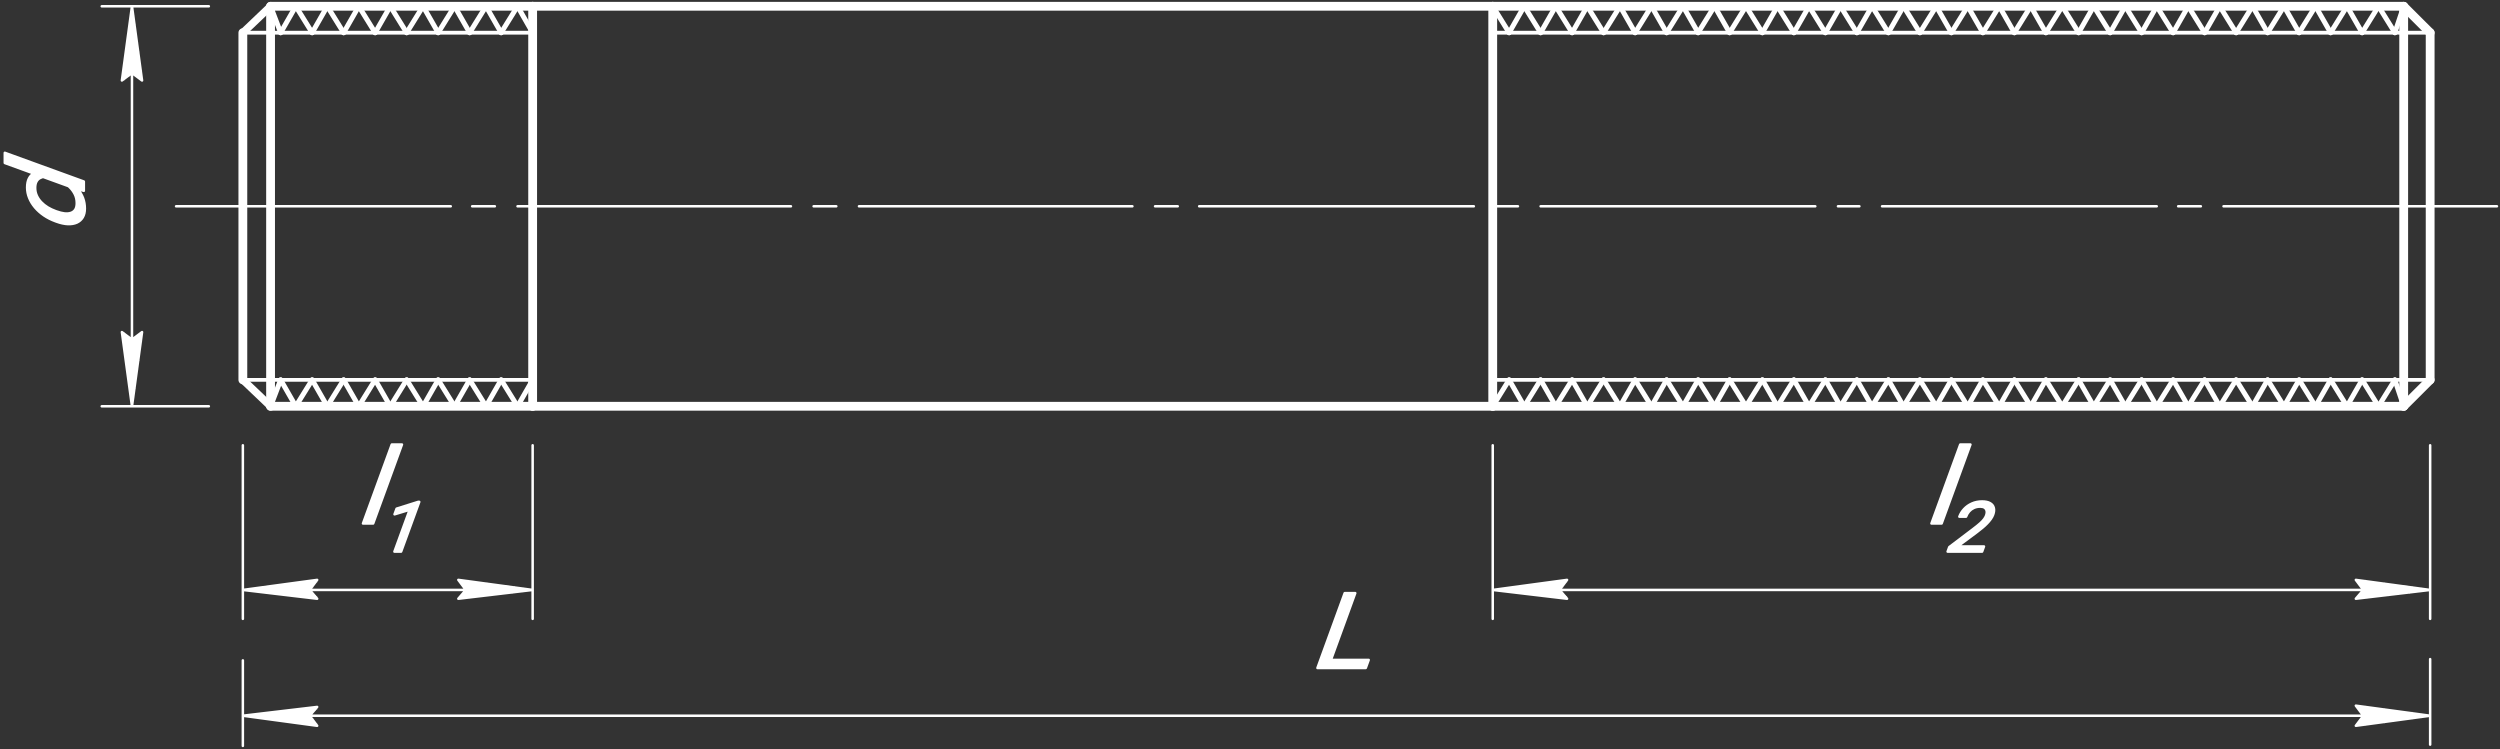 <svg width="477" height="143" viewBox="0 0 477 143" fill="none" xmlns="http://www.w3.org/2000/svg">
<rect x="0" y="0" width="477" height="143" fill="#333333" stroke="none"/>
<rect width="477" height="143" fill="none"/>
<path d="M33.596 39.36H86.003H33.596Z" stroke="white" stroke-width="0.48" stroke-linecap="round" stroke-linejoin="round"/>
<path d="M90.09 39.36H94.417H90.09Z" stroke="white" stroke-width="0.48" stroke-linecap="round" stroke-linejoin="round"/>
<path d="M98.744 39.36H150.911H98.744Z" stroke="white" stroke-width="0.48" stroke-linecap="round" stroke-linejoin="round"/>
<path d="M155.238 39.36H159.565H155.238Z" stroke="white" stroke-width="0.48" stroke-linecap="round" stroke-linejoin="round"/>
<path d="M163.893 39.36H216.06H163.893Z" stroke="white" stroke-width="0.48" stroke-linecap="round" stroke-linejoin="round"/>
<path d="M220.387 39.36H224.714H220.387Z" stroke="white" stroke-width="0.48" stroke-linecap="round" stroke-linejoin="round"/>
<path d="M228.801 39.36H281.208H228.801Z" stroke="white" stroke-width="0.48" stroke-linecap="round" stroke-linejoin="round"/>
<path d="M285.535 39.36H289.622H285.535Z" stroke="white" stroke-width="0.48" stroke-linecap="round" stroke-linejoin="round"/>
<path d="M293.949 39.36H346.357H293.949Z" stroke="white" stroke-width="0.48" stroke-linecap="round" stroke-linejoin="round"/>
<path d="M350.684 39.36H354.77H350.684Z" stroke="white" stroke-width="0.48" stroke-linecap="round" stroke-linejoin="round"/>
<path d="M359.098 39.36H411.505H359.098Z" stroke="white" stroke-width="0.48" stroke-linecap="round" stroke-linejoin="round"/>
<path d="M415.594 39.36H419.921H415.594Z" stroke="white" stroke-width="0.48" stroke-linecap="round" stroke-linejoin="round"/>
<path d="M424.248 39.36H476.415H424.248Z" stroke="white" stroke-width="0.48" stroke-linecap="round" stroke-linejoin="round"/>
<path d="M46.336 72.48L51.625 77.52L46.336 72.48Z" stroke="white" stroke-width="1.44" stroke-linecap="round" stroke-linejoin="round"/>
<path d="M101.629 1.2V77.52V1.2Z" stroke="white" stroke-width="1.68" stroke-linecap="round" stroke-linejoin="round"/>
<path d="M46.336 72.48V6.24V72.48Z" stroke="white" stroke-width="1.68" stroke-linecap="round" stroke-linejoin="round"/>
<path d="M46.336 6.24L51.625 1.2L46.336 6.24Z" stroke="white" stroke-width="1.44" stroke-linecap="round" stroke-linejoin="round"/>
<path d="M51.625 1.2V77.52V1.2Z" stroke="white" stroke-width="1.68" stroke-linecap="round" stroke-linejoin="round"/>
<path d="M51.625 1.2H101.628H51.625Z" stroke="white" stroke-width="1.68" stroke-linecap="round" stroke-linejoin="round"/>
<path d="M46.336 6.24H101.628H46.336Z" stroke="white" stroke-width="0.72" stroke-linecap="round" stroke-linejoin="round"/>
<path d="M46.336 72.48H101.628H46.336Z" stroke="white" stroke-width="0.72" stroke-linecap="round" stroke-linejoin="round"/>
<path d="M51.625 77.52H101.628H51.625Z" stroke="white" stroke-width="1.68" stroke-linecap="round" stroke-linejoin="round"/>
<path d="M458.625 77.52L463.673 72.48L458.625 77.52Z" stroke="white" stroke-width="1.68" stroke-linecap="round" stroke-linejoin="round"/>
<path d="M284.814 1.2H458.624H284.814Z" stroke="white" stroke-width="1.68" stroke-linecap="round" stroke-linejoin="round"/>
<path d="M463.674 6.24V72.48V6.24Z" stroke="white" stroke-width="1.68" stroke-linecap="round" stroke-linejoin="round"/>
<path d="M101.629 1.2H284.815H101.629Z" stroke="white" stroke-width="1.68" stroke-linecap="round" stroke-linejoin="round"/>
<path d="M101.629 77.52H284.815H101.629Z" stroke="white" stroke-width="1.68" stroke-linecap="round" stroke-linejoin="round"/>
<path d="M284.814 6.24H463.673H284.814Z" stroke="white" stroke-width="0.72" stroke-linecap="round" stroke-linejoin="round"/>
<path d="M284.814 72.48H463.673H284.814Z" stroke="white" stroke-width="0.72" stroke-linecap="round" stroke-linejoin="round"/>
<path d="M284.814 77.52H458.624H284.814Z" stroke="white" stroke-width="1.68" stroke-linecap="round" stroke-linejoin="round"/>
<path d="M458.625 1.2L463.673 6.24L458.625 1.2Z" stroke="white" stroke-width="1.68" stroke-linecap="round" stroke-linejoin="round"/>
<path d="M458.625 1.2V77.52V1.2Z" stroke="white" stroke-width="1.68" stroke-linecap="round" stroke-linejoin="round"/>
<path d="M284.814 1.2V77.52V1.2Z" stroke="white" stroke-width="1.68" stroke-linecap="round" stroke-linejoin="round"/>
<path d="M284.814 1.2L287.94 6.24L284.814 1.2Z" stroke="white" stroke-width="0.96" stroke-linecap="round" stroke-linejoin="round"/>
<path d="M287.939 6.24L290.824 1.2L287.939 6.24Z" stroke="white" stroke-width="0.96" stroke-linecap="round" stroke-linejoin="round"/>
<path d="M290.824 1.2L293.949 6.24L290.824 1.2Z" stroke="white" stroke-width="0.96" stroke-linecap="round" stroke-linejoin="round"/>
<path d="M293.949 6.24L296.834 1.2L293.949 6.24Z" stroke="white" stroke-width="0.96" stroke-linecap="round" stroke-linejoin="round"/>
<path d="M296.834 1.2L299.959 6.24L296.834 1.2Z" stroke="white" stroke-width="0.96" stroke-linecap="round" stroke-linejoin="round"/>
<path d="M299.959 6.24L302.844 1.2L299.959 6.24Z" stroke="white" stroke-width="0.96" stroke-linecap="round" stroke-linejoin="round"/>
<path d="M302.846 1.2L305.971 6.24L302.846 1.2Z" stroke="white" stroke-width="0.96" stroke-linecap="round" stroke-linejoin="round"/>
<path d="M305.971 6.24L309.096 1.2L305.971 6.24Z" stroke="white" stroke-width="0.96" stroke-linecap="round" stroke-linejoin="round"/>
<path d="M309.096 1.2L311.981 6.24L309.096 1.2Z" stroke="white" stroke-width="0.96" stroke-linecap="round" stroke-linejoin="round"/>
<path d="M311.98 6.24L315.106 1.2L311.98 6.24Z" stroke="white" stroke-width="0.96" stroke-linecap="round" stroke-linejoin="round"/>
<path d="M315.105 1.2L317.99 6.24L315.105 1.2Z" stroke="white" stroke-width="0.96" stroke-linecap="round" stroke-linejoin="round"/>
<path d="M317.99 6.24L321.115 1.2L317.99 6.24Z" stroke="white" stroke-width="0.96" stroke-linecap="round" stroke-linejoin="round"/>
<path d="M321.115 1.2L324 6.24L321.115 1.2Z" stroke="white" stroke-width="0.96" stroke-linecap="round" stroke-linejoin="round"/>
<path d="M324 6.24L327.125 1.2L324 6.24Z" stroke="white" stroke-width="0.96" stroke-linecap="round" stroke-linejoin="round"/>
<path d="M327.125 1.2L330.01 6.24L327.125 1.2Z" stroke="white" stroke-width="0.96" stroke-linecap="round" stroke-linejoin="round"/>
<path d="M330.01 6.24L333.135 1.2L330.01 6.24Z" stroke="white" stroke-width="0.96" stroke-linecap="round" stroke-linejoin="round"/>
<path d="M333.135 1.2L336.26 6.24L333.135 1.2Z" stroke="white" stroke-width="0.96" stroke-linecap="round" stroke-linejoin="round"/>
<path d="M336.26 6.24L339.145 1.2L336.26 6.24Z" stroke="white" stroke-width="0.96" stroke-linecap="round" stroke-linejoin="round"/>
<path d="M339.145 1.2L342.27 6.24L339.145 1.2Z" stroke="white" stroke-width="0.96" stroke-linecap="round" stroke-linejoin="round"/>
<path d="M342.271 6.24L345.156 1.2L342.271 6.24Z" stroke="white" stroke-width="0.96" stroke-linecap="round" stroke-linejoin="round"/>
<path d="M345.156 1.2L348.281 6.24L345.156 1.2Z" stroke="white" stroke-width="0.96" stroke-linecap="round" stroke-linejoin="round"/>
<path d="M348.281 6.24L351.166 1.2L348.281 6.24Z" stroke="white" stroke-width="0.96" stroke-linecap="round" stroke-linejoin="round"/>
<path d="M351.166 1.2L354.291 6.24L351.166 1.2Z" stroke="white" stroke-width="0.96" stroke-linecap="round" stroke-linejoin="round"/>
<path d="M354.291 6.24L357.176 1.2L354.291 6.24Z" stroke="white" stroke-width="0.96" stroke-linecap="round" stroke-linejoin="round"/>
<path d="M357.176 1.2L360.301 6.24L357.176 1.2Z" stroke="white" stroke-width="0.96" stroke-linecap="round" stroke-linejoin="round"/>
<path d="M360.301 6.24L363.186 1.2L360.301 6.24Z" stroke="white" stroke-width="0.96" stroke-linecap="round" stroke-linejoin="round"/>
<path d="M363.186 1.2L366.311 6.24L363.186 1.2Z" stroke="white" stroke-width="0.96" stroke-linecap="round" stroke-linejoin="round"/>
<path d="M366.311 6.24L369.436 1.2L366.311 6.24Z" stroke="white" stroke-width="0.96" stroke-linecap="round" stroke-linejoin="round"/>
<path d="M369.436 1.2L372.32 6.24L369.436 1.2Z" stroke="white" stroke-width="0.96" stroke-linecap="round" stroke-linejoin="round"/>
<path d="M372.32 6.24L375.446 1.2L372.32 6.24Z" stroke="white" stroke-width="0.96" stroke-linecap="round" stroke-linejoin="round"/>
<path d="M375.445 1.2L378.33 6.24L375.445 1.2Z" stroke="white" stroke-width="0.96" stroke-linecap="round" stroke-linejoin="round"/>
<path d="M378.33 6.24L381.455 1.2L378.33 6.24Z" stroke="white" stroke-width="0.96" stroke-linecap="round" stroke-linejoin="round"/>
<path d="M381.455 1.2L384.34 6.24L381.455 1.2Z" stroke="white" stroke-width="0.96" stroke-linecap="round" stroke-linejoin="round"/>
<path d="M384.34 6.24L387.465 1.2L384.34 6.24Z" stroke="white" stroke-width="0.96" stroke-linecap="round" stroke-linejoin="round"/>
<path d="M387.467 1.2L390.352 6.24L387.467 1.2Z" stroke="white" stroke-width="0.96" stroke-linecap="round" stroke-linejoin="round"/>
<path d="M390.352 6.24L393.477 1.2L390.352 6.24Z" stroke="white" stroke-width="0.96" stroke-linecap="round" stroke-linejoin="round"/>
<path d="M393.477 1.2L396.602 6.24L393.477 1.2Z" stroke="white" stroke-width="0.96" stroke-linecap="round" stroke-linejoin="round"/>
<path d="M396.602 6.24L399.486 1.2L396.602 6.24Z" stroke="white" stroke-width="0.96" stroke-linecap="round" stroke-linejoin="round"/>
<path d="M399.486 1.2L402.612 6.24L399.486 1.2Z" stroke="white" stroke-width="0.96" stroke-linecap="round" stroke-linejoin="round"/>
<path d="M402.611 6.24L405.496 1.2L402.611 6.24Z" stroke="white" stroke-width="0.96" stroke-linecap="round" stroke-linejoin="round"/>
<path d="M405.496 1.2L408.621 6.24L405.496 1.2Z" stroke="white" stroke-width="0.96" stroke-linecap="round" stroke-linejoin="round"/>
<path d="M408.621 6.24L411.506 1.2L408.621 6.24Z" stroke="white" stroke-width="0.96" stroke-linecap="round" stroke-linejoin="round"/>
<path d="M411.506 1.2L414.631 6.24L411.506 1.2Z" stroke="white" stroke-width="0.96" stroke-linecap="round" stroke-linejoin="round"/>
<path d="M414.631 6.24L417.516 1.2L414.631 6.24Z" stroke="white" stroke-width="0.96" stroke-linecap="round" stroke-linejoin="round"/>
<path d="M417.516 1.2L420.641 6.24L417.516 1.2Z" stroke="white" stroke-width="0.96" stroke-linecap="round" stroke-linejoin="round"/>
<path d="M420.641 6.24L423.525 1.2L420.641 6.24Z" stroke="white" stroke-width="0.96" stroke-linecap="round" stroke-linejoin="round"/>
<path d="M423.525 1.2L426.651 6.24L423.525 1.2Z" stroke="white" stroke-width="0.96" stroke-linecap="round" stroke-linejoin="round"/>
<path d="M426.65 6.24L429.776 1.2L426.65 6.24Z" stroke="white" stroke-width="0.96" stroke-linecap="round" stroke-linejoin="round"/>
<path d="M429.777 1.2L432.662 6.24L429.777 1.2Z" stroke="white" stroke-width="0.96" stroke-linecap="round" stroke-linejoin="round"/>
<path d="M432.662 6.24L435.787 1.2L432.662 6.24Z" stroke="white" stroke-width="0.96" stroke-linecap="round" stroke-linejoin="round"/>
<path d="M435.787 1.2L438.672 6.24L435.787 1.2Z" stroke="white" stroke-width="0.96" stroke-linecap="round" stroke-linejoin="round"/>
<path d="M438.672 6.24L441.797 1.2L438.672 6.24Z" stroke="white" stroke-width="0.96" stroke-linecap="round" stroke-linejoin="round"/>
<path d="M441.797 1.2L444.682 6.24L441.797 1.2Z" stroke="white" stroke-width="0.96" stroke-linecap="round" stroke-linejoin="round"/>
<path d="M444.682 6.24L447.807 1.2L444.682 6.24Z" stroke="white" stroke-width="0.96" stroke-linecap="round" stroke-linejoin="round"/>
<path d="M447.807 1.2L450.691 6.24L447.807 1.2Z" stroke="white" stroke-width="0.96" stroke-linecap="round" stroke-linejoin="round"/>
<path d="M450.691 6.24L453.817 1.2L450.691 6.24Z" stroke="white" stroke-width="0.96" stroke-linecap="round" stroke-linejoin="round"/>
<path d="M453.816 1.2L456.942 6.24L453.816 1.2Z" stroke="white" stroke-width="0.96" stroke-linecap="round" stroke-linejoin="round"/>
<path d="M456.941 6.24L458.624 1.2L456.941 6.24Z" stroke="white" stroke-width="0.96" stroke-linecap="round" stroke-linejoin="round"/>
<path d="M284.814 77.52L287.94 72.48L284.814 77.52Z" stroke="white" stroke-width="0.96" stroke-linecap="round" stroke-linejoin="round"/>
<path d="M287.939 72.48L290.824 77.52L287.939 72.48Z" stroke="white" stroke-width="0.96" stroke-linecap="round" stroke-linejoin="round"/>
<path d="M290.824 77.52L293.949 72.48L290.824 77.52Z" stroke="white" stroke-width="0.96" stroke-linecap="round" stroke-linejoin="round"/>
<path d="M293.949 72.48L296.834 77.52L293.949 72.48Z" stroke="white" stroke-width="0.96" stroke-linecap="round" stroke-linejoin="round"/>
<path d="M296.834 77.52L299.959 72.48L296.834 77.52Z" stroke="white" stroke-width="0.96" stroke-linecap="round" stroke-linejoin="round"/>
<path d="M299.959 72.48L302.844 77.52L299.959 72.48Z" stroke="white" stroke-width="0.96" stroke-linecap="round" stroke-linejoin="round"/>
<path d="M302.846 77.52L305.971 72.48L302.846 77.52Z" stroke="white" stroke-width="0.96" stroke-linecap="round" stroke-linejoin="round"/>
<path d="M305.971 72.48L309.096 77.52L305.971 72.48Z" stroke="white" stroke-width="0.96" stroke-linecap="round" stroke-linejoin="round"/>
<path d="M309.096 77.52L311.981 72.48L309.096 77.52Z" stroke="white" stroke-width="0.96" stroke-linecap="round" stroke-linejoin="round"/>
<path d="M311.98 72.48L315.106 77.52L311.98 72.48Z" stroke="white" stroke-width="0.96" stroke-linecap="round" stroke-linejoin="round"/>
<path d="M315.105 77.52L317.99 72.48L315.105 77.52Z" stroke="white" stroke-width="0.96" stroke-linecap="round" stroke-linejoin="round"/>
<path d="M317.99 72.48L321.115 77.52L317.99 72.48Z" stroke="white" stroke-width="0.96" stroke-linecap="round" stroke-linejoin="round"/>
<path d="M321.115 77.52L324 72.48L321.115 77.52Z" stroke="white" stroke-width="0.96" stroke-linecap="round" stroke-linejoin="round"/>
<path d="M324 72.48L327.125 77.52L324 72.48Z" stroke="white" stroke-width="0.96" stroke-linecap="round" stroke-linejoin="round"/>
<path d="M327.125 77.52L330.01 72.48L327.125 77.52Z" stroke="white" stroke-width="0.96" stroke-linecap="round" stroke-linejoin="round"/>
<path d="M330.01 72.48L333.135 77.52L330.01 72.48Z" stroke="white" stroke-width="0.96" stroke-linecap="round" stroke-linejoin="round"/>
<path d="M333.135 77.52L336.26 72.48L333.135 77.52Z" stroke="white" stroke-width="0.96" stroke-linecap="round" stroke-linejoin="round"/>
<path d="M336.26 72.48L339.145 77.52L336.26 72.48Z" stroke="white" stroke-width="0.96" stroke-linecap="round" stroke-linejoin="round"/>
<path d="M339.145 77.52L342.27 72.48L339.145 77.52Z" stroke="white" stroke-width="0.96" stroke-linecap="round" stroke-linejoin="round"/>
<path d="M342.271 72.48L345.156 77.52L342.271 72.48Z" stroke="white" stroke-width="0.96" stroke-linecap="round" stroke-linejoin="round"/>
<path d="M345.156 77.52L348.281 72.48L345.156 77.52Z" stroke="white" stroke-width="0.96" stroke-linecap="round" stroke-linejoin="round"/>
<path d="M348.281 72.48L351.166 77.52L348.281 72.48Z" stroke="white" stroke-width="0.96" stroke-linecap="round" stroke-linejoin="round"/>
<path d="M351.166 77.52L354.291 72.48L351.166 77.52Z" stroke="white" stroke-width="0.96" stroke-linecap="round" stroke-linejoin="round"/>
<path d="M354.291 72.48L357.176 77.52L354.291 72.48Z" stroke="white" stroke-width="0.96" stroke-linecap="round" stroke-linejoin="round"/>
<path d="M357.176 77.52L360.301 72.48L357.176 77.52Z" stroke="white" stroke-width="0.96" stroke-linecap="round" stroke-linejoin="round"/>
<path d="M360.301 72.48L363.186 77.52L360.301 72.48Z" stroke="white" stroke-width="0.96" stroke-linecap="round" stroke-linejoin="round"/>
<path d="M363.186 77.52L366.311 72.48L363.186 77.52Z" stroke="white" stroke-width="0.96" stroke-linecap="round" stroke-linejoin="round"/>
<path d="M366.311 72.48L369.436 77.52L366.311 72.48Z" stroke="white" stroke-width="0.96" stroke-linecap="round" stroke-linejoin="round"/>
<path d="M369.436 77.52L372.32 72.48L369.436 77.52Z" stroke="white" stroke-width="0.96" stroke-linecap="round" stroke-linejoin="round"/>
<path d="M372.32 72.48L375.446 77.52L372.32 72.48Z" stroke="white" stroke-width="0.96" stroke-linecap="round" stroke-linejoin="round"/>
<path d="M375.445 77.52L378.33 72.48L375.445 77.52Z" stroke="white" stroke-width="0.96" stroke-linecap="round" stroke-linejoin="round"/>
<path d="M378.33 72.48L381.455 77.52L378.33 72.48Z" stroke="white" stroke-width="0.96" stroke-linecap="round" stroke-linejoin="round"/>
<path d="M381.455 77.52L384.34 72.48L381.455 77.52Z" stroke="white" stroke-width="0.96" stroke-linecap="round" stroke-linejoin="round"/>
<path d="M384.34 72.48L387.465 77.52L384.34 72.48Z" stroke="white" stroke-width="0.96" stroke-linecap="round" stroke-linejoin="round"/>
<path d="M387.467 77.52L390.352 72.48L387.467 77.52Z" stroke="white" stroke-width="0.96" stroke-linecap="round" stroke-linejoin="round"/>
<path d="M390.352 72.48L393.477 77.52L390.352 72.48Z" stroke="white" stroke-width="0.96" stroke-linecap="round" stroke-linejoin="round"/>
<path d="M393.477 77.52L396.602 72.48L393.477 77.52Z" stroke="white" stroke-width="0.96" stroke-linecap="round" stroke-linejoin="round"/>
<path d="M396.602 72.48L399.486 77.52L396.602 72.48Z" stroke="white" stroke-width="0.96" stroke-linecap="round" stroke-linejoin="round"/>
<path d="M399.486 77.52L402.612 72.48L399.486 77.52Z" stroke="white" stroke-width="0.96" stroke-linecap="round" stroke-linejoin="round"/>
<path d="M402.611 72.48L405.496 77.52L402.611 72.48Z" stroke="white" stroke-width="0.96" stroke-linecap="round" stroke-linejoin="round"/>
<path d="M405.496 77.52L408.621 72.48L405.496 77.52Z" stroke="white" stroke-width="0.96" stroke-linecap="round" stroke-linejoin="round"/>
<path d="M408.621 72.48L411.506 77.52L408.621 72.48Z" stroke="white" stroke-width="0.96" stroke-linecap="round" stroke-linejoin="round"/>
<path d="M411.506 77.52L414.631 72.48L411.506 77.52Z" stroke="white" stroke-width="0.96" stroke-linecap="round" stroke-linejoin="round"/>
<path d="M414.631 72.48L417.516 77.52L414.631 72.48Z" stroke="white" stroke-width="0.96" stroke-linecap="round" stroke-linejoin="round"/>
<path d="M417.516 77.52L420.641 72.48L417.516 77.52Z" stroke="white" stroke-width="0.96" stroke-linecap="round" stroke-linejoin="round"/>
<path d="M420.641 72.48L423.525 77.52L420.641 72.48Z" stroke="white" stroke-width="0.96" stroke-linecap="round" stroke-linejoin="round"/>
<path d="M423.525 77.52L426.651 72.48L423.525 77.52Z" stroke="white" stroke-width="0.96" stroke-linecap="round" stroke-linejoin="round"/>
<path d="M426.65 72.48L429.776 77.52L426.65 72.48Z" stroke="white" stroke-width="0.96" stroke-linecap="round" stroke-linejoin="round"/>
<path d="M429.777 77.52L432.662 72.48L429.777 77.52Z" stroke="white" stroke-width="0.96" stroke-linecap="round" stroke-linejoin="round"/>
<path d="M432.662 72.48L435.787 77.52L432.662 72.48Z" stroke="white" stroke-width="0.96" stroke-linecap="round" stroke-linejoin="round"/>
<path d="M435.787 77.52L438.672 72.48L435.787 77.52Z" stroke="white" stroke-width="0.96" stroke-linecap="round" stroke-linejoin="round"/>
<path d="M438.672 72.48L441.797 77.52L438.672 72.48Z" stroke="white" stroke-width="0.96" stroke-linecap="round" stroke-linejoin="round"/>
<path d="M441.797 77.52L444.682 72.48L441.797 77.52Z" stroke="white" stroke-width="0.96" stroke-linecap="round" stroke-linejoin="round"/>
<path d="M444.682 72.48L447.807 77.52L444.682 72.48Z" stroke="white" stroke-width="0.96" stroke-linecap="round" stroke-linejoin="round"/>
<path d="M447.807 77.52L450.691 72.48L447.807 77.52Z" stroke="white" stroke-width="0.96" stroke-linecap="round" stroke-linejoin="round"/>
<path d="M450.691 72.48L453.817 77.52L450.691 72.48Z" stroke="white" stroke-width="0.96" stroke-linecap="round" stroke-linejoin="round"/>
<path d="M453.816 77.52L456.942 72.48L453.816 77.52Z" stroke="white" stroke-width="0.96" stroke-linecap="round" stroke-linejoin="round"/>
<path d="M456.941 72.48L458.624 77.52L456.941 72.48Z" stroke="white" stroke-width="0.96" stroke-linecap="round" stroke-linejoin="round"/>
<path d="M62.443 1.2L65.569 6.24L62.443 1.2Z" stroke="white" stroke-width="0.96" stroke-linecap="round" stroke-linejoin="round"/>
<path d="M65.568 6.24L68.453 1.2L65.568 6.24Z" stroke="white" stroke-width="0.96" stroke-linecap="round" stroke-linejoin="round"/>
<path d="M68.453 1.2L71.578 6.24L68.453 1.2Z" stroke="white" stroke-width="0.96" stroke-linecap="round" stroke-linejoin="round"/>
<path d="M71.578 6.24L74.463 1.2L71.578 6.24Z" stroke="white" stroke-width="0.96" stroke-linecap="round" stroke-linejoin="round"/>
<path d="M74.463 1.2L77.588 6.24L74.463 1.2Z" stroke="white" stroke-width="0.96" stroke-linecap="round" stroke-linejoin="round"/>
<path d="M77.59 6.24L80.715 1.2L77.59 6.24Z" stroke="white" stroke-width="0.96" stroke-linecap="round" stroke-linejoin="round"/>
<path d="M80.715 1.2L83.6 6.24L80.715 1.2Z" stroke="white" stroke-width="0.96" stroke-linecap="round" stroke-linejoin="round"/>
<path d="M83.6 6.24L86.725 1.2L83.6 6.24Z" stroke="white" stroke-width="0.96" stroke-linecap="round" stroke-linejoin="round"/>
<path d="M86.725 1.2L89.609 6.24L86.725 1.2Z" stroke="white" stroke-width="0.96" stroke-linecap="round" stroke-linejoin="round"/>
<path d="M89.609 6.24L92.735 1.2L89.609 6.24Z" stroke="white" stroke-width="0.96" stroke-linecap="round" stroke-linejoin="round"/>
<path d="M92.734 1.2L95.619 6.24L92.734 1.2Z" stroke="white" stroke-width="0.96" stroke-linecap="round" stroke-linejoin="round"/>
<path d="M95.619 6.24L98.744 1.2L95.619 6.24Z" stroke="white" stroke-width="0.96" stroke-linecap="round" stroke-linejoin="round"/>
<path d="M98.744 1.2L101.629 6.24L98.744 1.2Z" stroke="white" stroke-width="0.96" stroke-linecap="round" stroke-linejoin="round"/>
<path d="M51.625 1.2L53.548 6.24L51.625 1.2Z" stroke="white" stroke-width="0.96" stroke-linecap="round" stroke-linejoin="round"/>
<path d="M53.549 6.24L56.434 1.2L53.549 6.24Z" stroke="white" stroke-width="0.96" stroke-linecap="round" stroke-linejoin="round"/>
<path d="M56.434 1.2L59.559 6.24L56.434 1.2Z" stroke="white" stroke-width="0.96" stroke-linecap="round" stroke-linejoin="round"/>
<path d="M59.559 6.24L62.443 1.2L59.559 6.24Z" stroke="white" stroke-width="0.96" stroke-linecap="round" stroke-linejoin="round"/>
<path d="M62.443 77.52L65.569 72.48L62.443 77.52Z" stroke="white" stroke-width="0.96" stroke-linecap="round" stroke-linejoin="round"/>
<path d="M65.568 72.48L68.453 77.52L65.568 72.48Z" stroke="white" stroke-width="0.96" stroke-linecap="round" stroke-linejoin="round"/>
<path d="M68.453 77.52L71.578 72.48L68.453 77.52Z" stroke="white" stroke-width="0.96" stroke-linecap="round" stroke-linejoin="round"/>
<path d="M71.578 72.48L74.463 77.52L71.578 72.48Z" stroke="white" stroke-width="0.96" stroke-linecap="round" stroke-linejoin="round"/>
<path d="M74.463 77.52L77.588 72.48L74.463 77.52Z" stroke="white" stroke-width="0.96" stroke-linecap="round" stroke-linejoin="round"/>
<path d="M77.59 72.48L80.715 77.52L77.59 72.48Z" stroke="white" stroke-width="0.96" stroke-linecap="round" stroke-linejoin="round"/>
<path d="M80.715 77.52L83.6 72.48L80.715 77.52Z" stroke="white" stroke-width="0.96" stroke-linecap="round" stroke-linejoin="round"/>
<path d="M83.6 72.48L86.725 77.52L83.6 72.48Z" stroke="white" stroke-width="0.96" stroke-linecap="round" stroke-linejoin="round"/>
<path d="M86.725 77.52L89.609 72.48L86.725 77.52Z" stroke="white" stroke-width="0.96" stroke-linecap="round" stroke-linejoin="round"/>
<path d="M89.609 72.48L92.735 77.52L89.609 72.48Z" stroke="white" stroke-width="0.96" stroke-linecap="round" stroke-linejoin="round"/>
<path d="M92.734 77.52L95.619 72.48L92.734 77.52Z" stroke="white" stroke-width="0.96" stroke-linecap="round" stroke-linejoin="round"/>
<path d="M95.619 72.48L98.744 77.52L95.619 72.48Z" stroke="white" stroke-width="0.96" stroke-linecap="round" stroke-linejoin="round"/>
<path d="M98.744 77.52L101.629 72.48L98.744 77.52Z" stroke="white" stroke-width="0.96" stroke-linecap="round" stroke-linejoin="round"/>
<path d="M51.625 77.52L53.548 72.48L51.625 77.52Z" stroke="white" stroke-width="0.96" stroke-linecap="round" stroke-linejoin="round"/>
<path d="M53.549 72.48L56.434 77.52L53.549 72.48Z" stroke="white" stroke-width="0.96" stroke-linecap="round" stroke-linejoin="round"/>
<path d="M56.434 77.52L59.559 72.48L56.434 77.52Z" stroke="white" stroke-width="0.96" stroke-linecap="round" stroke-linejoin="round"/>
<path d="M59.559 72.48L62.443 77.52L59.559 72.48Z" stroke="white" stroke-width="0.96" stroke-linecap="round" stroke-linejoin="round"/>

    <!--    1 A-->
    <g class="group">
    </g>
    <!--    2 D-->
    <g class="group">
        <path d="M13.931 35.826L0.916 31.096V29.154L15.992 34.633V36.408L13.931 35.826ZM10.8 42.291L10.594 42.216C9.782 41.921 9.046 41.549 8.385 41.1C7.718 40.642 7.145 40.131 6.668 39.567C6.19 38.997 5.824 38.394 5.568 37.758C5.307 37.113 5.176 36.453 5.176 35.777C5.176 35.067 5.293 34.49 5.529 34.047C5.758 33.594 6.095 33.264 6.54 33.057C6.978 32.84 7.508 32.737 8.13 32.747C8.752 32.757 9.455 32.863 10.24 33.065L11.143 33.393C11.922 33.752 12.622 34.156 13.244 34.605C13.865 35.047 14.395 35.535 14.834 36.071C15.272 36.599 15.609 37.174 15.845 37.795C16.074 38.415 16.188 39.083 16.188 39.8C16.188 40.461 16.054 41.018 15.786 41.471C15.517 41.916 15.141 42.25 14.657 42.471C14.173 42.684 13.604 42.78 12.949 42.758C12.288 42.727 11.572 42.571 10.8 42.291ZM10.594 40.273L10.8 40.348C11.33 40.541 11.827 40.666 12.292 40.723C12.756 40.774 13.165 40.741 13.518 40.626C13.872 40.511 14.15 40.302 14.353 40C14.549 39.695 14.647 39.282 14.647 38.76C14.647 38.119 14.52 37.547 14.264 37.044C14.009 36.533 13.672 36.077 13.253 35.674C12.835 35.271 12.38 34.911 11.889 34.593L9.524 33.734C9.164 33.686 8.817 33.682 8.483 33.721C8.143 33.751 7.842 33.843 7.58 33.999C7.312 34.145 7.099 34.37 6.942 34.675C6.785 34.973 6.707 35.366 6.707 35.853C6.707 36.382 6.812 36.877 7.021 37.336C7.224 37.785 7.505 38.197 7.865 38.572C8.218 38.944 8.631 39.275 9.102 39.564C9.566 39.844 10.064 40.081 10.594 40.273Z" fill="white"/>
        <path d="M39.845 1.44C39.978 1.44 40.085 1.333 40.085 1.2C40.085 1.067 39.978 0.96 39.845 0.96V1.44ZM19.411 0.96C19.279 0.96 19.171 1.067 19.171 1.2C19.171 1.333 19.279 1.44 19.411 1.44V0.96ZM39.845 77.76C39.978 77.76 40.085 77.653 40.085 77.52C40.085 77.388 39.978 77.28 39.845 77.28V77.76ZM19.411 77.28C19.279 77.28 19.171 77.388 19.171 77.52C19.171 77.653 19.279 77.76 19.411 77.76V77.28ZM13.931 35.826L13.849 36.051C13.854 36.053 13.86 36.055 13.865 36.057L13.931 35.826ZM0.916 31.096H0.676C0.676 31.197 0.739 31.288 0.834 31.322L0.916 31.096ZM0.916 29.154L0.998 28.928C0.924 28.902 0.842 28.913 0.778 28.957C0.714 29.003 0.676 29.076 0.676 29.154H0.916ZM15.992 34.633H16.232C16.232 34.532 16.169 34.441 16.074 34.407L15.992 34.633ZM15.992 36.408L15.927 36.639C15.999 36.659 16.077 36.645 16.137 36.599C16.197 36.554 16.232 36.483 16.232 36.408H15.992ZM10.8 42.291L10.882 42.065L10.882 42.065L10.8 42.291ZM10.594 42.216L10.512 42.441L10.512 42.441L10.594 42.216ZM8.385 41.1L8.249 41.298L8.25 41.298L8.385 41.1ZM6.668 39.567L6.484 39.721L6.485 39.722L6.668 39.567ZM5.568 37.758L5.791 37.669L5.791 37.668L5.568 37.758ZM5.529 34.047L5.741 34.16L5.743 34.155L5.529 34.047ZM6.54 33.057L6.641 33.274L6.646 33.272L6.54 33.057ZM10.24 33.065L10.322 32.839C10.315 32.836 10.307 32.834 10.3 32.832L10.24 33.065ZM11.143 33.393L11.244 33.175C11.238 33.172 11.232 33.169 11.225 33.167L11.143 33.393ZM13.244 34.605L13.103 34.8L13.105 34.801L13.244 34.605ZM14.834 36.071L14.648 36.223L14.649 36.224L14.834 36.071ZM15.845 37.795L16.07 37.712L16.069 37.71L15.845 37.795ZM15.786 41.471L15.991 41.595L15.992 41.593L15.786 41.471ZM14.657 42.471L14.754 42.69L14.757 42.689L14.657 42.471ZM12.949 42.758L12.938 42.998L12.941 42.998L12.949 42.758ZM10.594 40.273L10.675 40.048L10.675 40.048L10.594 40.273ZM10.8 40.348L10.718 40.574L10.718 40.574L10.8 40.348ZM12.292 40.723L12.262 40.962L12.266 40.962L12.292 40.723ZM14.353 40L14.552 40.134L14.554 40.13L14.353 40ZM14.264 37.044L14.05 37.151L14.05 37.152L14.264 37.044ZM11.889 34.593L12.02 34.392C12.004 34.382 11.988 34.374 11.971 34.368L11.889 34.593ZM9.524 33.734L9.606 33.508C9.589 33.502 9.572 33.498 9.555 33.496L9.524 33.734ZM8.483 33.721L8.504 33.96L8.511 33.959L8.483 33.721ZM7.58 33.999L7.695 34.209L7.703 34.205L7.58 33.999ZM6.942 34.675L7.155 34.787L7.156 34.785L6.942 34.675ZM7.021 37.336L7.24 37.237L7.239 37.236L7.021 37.336ZM7.865 38.572L8.039 38.406L8.038 38.405L7.865 38.572ZM9.102 39.564L8.976 39.769L8.978 39.77L9.102 39.564ZM25.181 1.2L25.419 1.168C25.402 1.049 25.301 0.96 25.181 0.96C25.061 0.96 24.959 1.049 24.943 1.168L25.181 1.2ZM27.104 15.36L26.96 15.552C27.038 15.61 27.142 15.616 27.226 15.567C27.309 15.518 27.355 15.424 27.342 15.328L27.104 15.36ZM23.257 15.36L23.019 15.328C23.006 15.424 23.052 15.518 23.135 15.567C23.219 15.616 23.323 15.61 23.401 15.552L23.257 15.36ZM25.18 77.52L24.942 77.552C24.959 77.671 25.06 77.76 25.18 77.76C25.3 77.76 25.402 77.671 25.418 77.552L25.18 77.52ZM23.257 63.36L23.401 63.168C23.323 63.11 23.219 63.104 23.135 63.153C23.052 63.202 23.006 63.296 23.019 63.392L23.257 63.36ZM25.18 64.8L25.18 65.04L25.18 65.04L25.18 64.8ZM27.104 63.36L27.342 63.392C27.355 63.296 27.309 63.202 27.226 63.153C27.142 63.104 27.038 63.11 26.96 63.168L27.104 63.36ZM39.845 0.96H19.411V1.44H39.845V0.96ZM39.845 77.28H19.411V77.76H39.845V77.28ZM14.013 35.6L0.998 30.871L0.834 31.322L13.849 36.051L14.013 35.6ZM1.156 31.096V29.154H0.676V31.096H1.156ZM0.834 29.38L15.91 34.858L16.074 34.407L0.998 28.928L0.834 29.38ZM15.752 34.633V36.408H16.232V34.633H15.752ZM16.057 36.177L13.996 35.595L13.865 36.057L15.927 36.639L16.057 36.177ZM10.882 42.065L10.675 41.99L10.512 42.441L10.718 42.516L10.882 42.065ZM10.675 41.99C9.881 41.702 9.163 41.338 8.52 40.901L8.25 41.298C8.929 41.76 9.683 42.14 10.512 42.441L10.675 41.99ZM8.521 40.902C7.87 40.455 7.313 39.958 6.851 39.412L6.485 39.722C6.977 40.304 7.566 40.828 8.249 41.298L8.521 40.902ZM6.852 39.413C6.389 38.86 6.036 38.279 5.791 37.669L5.346 37.847C5.611 38.508 5.991 39.133 6.484 39.721L6.852 39.413ZM5.791 37.668C5.54 37.05 5.416 36.421 5.416 35.777H4.936C4.936 36.484 5.073 37.175 5.346 37.848L5.791 37.668ZM5.416 35.777C5.416 35.091 5.53 34.557 5.741 34.159L5.317 33.934C5.057 34.424 4.936 35.043 4.936 35.777H5.416ZM5.743 34.155C5.949 33.749 6.247 33.458 6.641 33.274L6.439 32.839C5.943 33.07 5.567 33.439 5.315 33.939L5.743 34.155ZM6.646 33.272C7.042 33.076 7.533 32.977 8.126 32.987L8.134 32.507C7.484 32.496 6.914 32.604 6.434 32.842L6.646 33.272ZM8.126 32.987C8.724 32.996 9.408 33.099 10.181 33.297L10.3 32.832C9.502 32.627 8.779 32.517 8.134 32.507L8.126 32.987ZM10.158 33.29L11.061 33.618L11.225 33.167L10.322 32.839L10.158 33.29ZM11.043 33.611C11.809 33.965 12.495 34.361 13.103 34.8L13.384 34.41C12.749 33.952 12.035 33.54 11.244 33.175L11.043 33.611ZM13.105 34.801C13.71 35.231 14.224 35.705 14.648 36.223L15.019 35.918C14.566 35.365 14.02 34.862 13.383 34.409L13.105 34.801ZM14.649 36.224C15.071 36.732 15.394 37.284 15.62 37.88L16.069 37.71C15.824 37.063 15.473 36.465 15.018 35.917L14.649 36.224ZM15.62 37.879C15.838 38.469 15.948 39.109 15.948 39.8H16.428C16.428 39.057 16.309 38.36 16.07 37.712L15.62 37.879ZM15.948 39.8C15.948 40.429 15.821 40.941 15.579 41.348L15.992 41.593C16.287 41.095 16.428 40.493 16.428 39.8H15.948ZM15.58 41.347C15.337 41.75 14.999 42.051 14.557 42.252L14.757 42.689C15.284 42.448 15.697 42.083 15.991 41.595L15.58 41.347ZM14.56 42.251C14.116 42.447 13.584 42.54 12.957 42.519L12.941 42.998C13.623 43.021 14.23 42.922 14.754 42.69L14.56 42.251ZM12.96 42.519C12.329 42.489 11.636 42.339 10.882 42.065L10.718 42.516C11.507 42.803 12.248 42.965 12.938 42.998L12.96 42.519ZM10.512 40.499L10.718 40.574L10.882 40.123L10.675 40.048L10.512 40.499ZM10.718 40.574C11.261 40.771 11.776 40.901 12.262 40.961L12.321 40.485C11.878 40.43 11.398 40.31 10.882 40.123L10.718 40.574ZM12.266 40.962C12.756 41.015 13.2 40.982 13.593 40.854L13.444 40.398C13.13 40.5 12.757 40.532 12.318 40.485L12.266 40.962ZM13.593 40.854C13.996 40.723 14.319 40.481 14.552 40.133L14.153 39.866C13.981 40.123 13.748 40.299 13.444 40.398L13.593 40.854ZM14.554 40.13C14.784 39.773 14.887 39.309 14.887 38.76H14.407C14.407 39.255 14.314 39.617 14.151 39.87L14.554 40.13ZM14.887 38.76C14.887 38.087 14.753 37.477 14.478 36.935L14.05 37.152C14.286 37.618 14.407 38.152 14.407 38.76H14.887ZM14.479 36.936C14.211 36.401 13.858 35.922 13.42 35.501L13.087 35.847C13.486 36.231 13.807 36.666 14.05 37.151L14.479 36.936ZM13.42 35.501C12.99 35.087 12.523 34.718 12.02 34.392L11.759 34.795C12.237 35.104 12.679 35.455 13.087 35.847L13.42 35.501ZM11.971 34.368L9.606 33.508L9.442 33.959L11.807 34.819L11.971 34.368ZM9.555 33.496C9.177 33.446 8.81 33.441 8.456 33.483L8.511 33.959C8.824 33.923 9.151 33.927 9.492 33.972L9.555 33.496ZM8.463 33.482C8.091 33.514 7.754 33.616 7.458 33.792L7.703 34.205C7.93 34.07 8.195 33.987 8.504 33.96L8.463 33.482ZM7.466 33.788C7.15 33.96 6.905 34.223 6.729 34.566L7.156 34.785C7.294 34.518 7.474 34.33 7.695 34.209L7.466 33.788ZM6.73 34.563C6.549 34.908 6.467 35.343 6.467 35.853H6.947C6.947 35.389 7.022 35.039 7.155 34.787L6.73 34.563ZM6.467 35.853C6.467 36.415 6.578 36.943 6.803 37.435L7.239 37.236C7.045 36.81 6.947 36.35 6.947 35.853H6.467ZM6.802 37.434C7.017 37.91 7.314 38.345 7.692 38.738L8.038 38.405C7.696 38.05 7.431 37.66 7.24 37.237L6.802 37.434ZM7.691 38.737C8.06 39.125 8.489 39.469 8.976 39.769L9.227 39.36C8.773 39.08 8.377 38.762 8.039 38.406L7.691 38.737ZM8.978 39.77C9.456 40.058 9.968 40.301 10.512 40.499L10.675 40.048C10.16 39.86 9.676 39.63 9.226 39.359L8.978 39.77ZM24.943 1.232L26.866 15.392L27.342 15.328L25.419 1.168L24.943 1.232ZM27.248 15.168L25.325 13.728L25.037 14.112L26.96 15.552L27.248 15.168ZM25.037 13.728L23.113 15.168L23.401 15.552L25.325 14.112L25.037 13.728ZM23.495 15.392L25.419 1.232L24.943 1.168L23.019 15.328L23.495 15.392ZM25.181 1.68H25.421V1.2H25.181V1.68ZM25.181 1.92H25.421V1.44H25.181V1.92ZM25.181 2.16H25.421V1.68H25.181V2.16ZM25.181 2.4H25.421V1.92H25.181V2.4ZM25.181 2.64H25.421V2.16H25.181V2.64ZM25.181 2.88H25.421V2.4H25.181V2.88ZM25.181 3.12H25.421V2.64H25.181V3.12ZM25.181 14.16L27.104 14.16L27.104 13.68L25.181 13.68L25.181 14.16ZM25.662 14.4H27.104V13.92H25.662V14.4ZM25.902 14.64H27.104V14.16H25.902V14.64ZM26.142 14.88H27.104V14.4H26.142V14.88ZM26.623 15.12H27.104V14.64H26.623V15.12ZM26.864 15.36H27.104V14.88H26.864V15.36ZM23.497 14.16L25.181 14.16L25.181 13.68L23.497 13.68L23.497 14.16ZM23.497 14.4H24.94V13.92H23.497V14.4ZM23.497 14.64H24.699V14.16H23.497V14.64ZM23.497 14.88H24.218V14.4H23.497V14.88ZM23.497 15.12H23.978V14.64H23.497V15.12ZM23.497 15.36H23.738V14.88H23.497V15.36ZM25.418 77.488L23.495 63.328L23.019 63.392L24.942 77.552L25.418 77.488ZM23.113 63.552L25.036 64.992L25.324 64.608L23.401 63.168L23.113 63.552ZM25.324 64.992L27.248 63.552L26.96 63.168L25.036 64.608L25.324 64.992ZM26.866 63.328L24.942 77.488L25.418 77.552L27.342 63.392L26.866 63.328ZM23.497 63.84H23.738V63.36H23.497V63.84ZM23.497 64.08H23.978V63.6H23.497V64.08ZM23.497 64.32H24.218V63.84H23.497V64.32ZM23.497 64.56H24.699V64.08H23.497V64.56ZM23.497 64.8H24.94V64.32H23.497V64.8ZM23.497 65.04L25.18 65.04L25.18 64.56L23.497 64.56L23.497 65.04ZM26.864 63.84H27.104V63.36H26.864V63.84ZM26.623 64.08H27.104V63.6H26.623V64.08ZM26.142 64.32H27.104V63.84H26.142V64.32ZM25.902 64.56H27.104V64.08H25.902V64.56ZM25.662 64.8H27.104V64.32H25.662V64.8ZM25.18 65.04L27.104 65.04L27.104 64.56L25.18 64.56L25.18 65.04ZM25.181 76.08H25.421V75.6H25.181V76.08ZM25.181 76.32H25.421V75.84H25.181V76.32ZM25.181 76.56H25.421V76.08H25.181V76.56ZM25.181 76.8H25.421V76.32H25.181V76.8ZM25.181 77.04H25.421V76.56H25.181V77.04ZM25.181 77.28H25.421V76.8H25.181V77.28ZM25.181 77.52H25.421V77.04H25.181V77.52ZM24.941 1.2L24.94 77.52L25.42 77.52L25.421 1.2L24.941 1.2ZM24.94 3.36L25.662 3.36L25.662 2.88L24.94 2.88L24.94 3.36ZM24.94 3.6L25.662 3.6L25.662 3.12L24.94 3.12L24.94 3.6ZM24.94 3.84L25.662 3.84L25.662 3.36L24.94 3.36L24.94 3.84ZM24.94 4.08L25.662 4.08L25.662 3.6L24.94 3.6L24.94 4.08ZM24.94 4.32L25.662 4.32L25.662 3.84L24.94 3.84L24.94 4.32ZM24.94 4.56L25.662 4.56L25.662 4.08L24.94 4.08L24.94 4.56ZM24.94 4.8L25.662 4.8L25.662 4.32L24.94 4.32L24.94 4.8ZM24.699 5.04L25.902 5.04L25.902 4.56L24.699 4.56L24.699 5.04ZM24.699 5.28L25.902 5.28L25.902 4.8L24.699 4.8L24.699 5.28ZM24.699 5.52L25.902 5.52L25.902 5.04L24.699 5.04L24.699 5.52ZM24.699 5.76L25.902 5.76L25.902 5.28L24.699 5.28L24.699 5.76ZM24.699 6L25.902 6L25.902 5.52L24.699 5.52L24.699 6ZM24.699 6.24L25.902 6.24L25.902 5.76L24.699 5.76L24.699 6.24ZM24.699 6.48L25.902 6.48L25.902 6L24.699 6L24.699 6.48ZM24.699 6.72L25.902 6.72L25.902 6.24L24.699 6.24L24.699 6.72ZM24.459 6.96L26.142 6.96L26.142 6.48L24.459 6.48L24.459 6.96ZM24.459 7.2L26.142 7.2L26.142 6.72L24.459 6.72L24.459 7.2ZM24.459 7.44L26.142 7.44L26.142 6.96L24.459 6.96L24.459 7.44ZM24.459 7.68L26.142 7.68L26.142 7.2L24.459 7.2L24.459 7.68ZM24.459 7.92L26.142 7.92L26.142 7.44L24.459 7.44L24.459 7.92ZM24.459 8.16L26.142 8.16L26.142 7.68L24.459 7.68L24.459 8.16ZM24.459 8.4L26.142 8.4L26.142 7.92L24.459 7.92L24.459 8.4ZM24.218 8.64L26.383 8.64L26.383 8.16L24.218 8.16L24.218 8.64ZM24.218 8.88L26.383 8.88L26.383 8.4L24.218 8.4L24.218 8.88ZM24.218 9.12L26.383 9.12L26.383 8.64L24.218 8.64L24.218 9.12ZM24.218 9.36L26.383 9.36L26.383 8.88L24.218 8.88L24.218 9.36ZM24.218 9.6L26.383 9.6L26.383 9.12L24.218 9.12L24.218 9.6ZM24.218 9.84L26.383 9.84L26.383 9.36L24.218 9.36L24.218 9.84ZM24.218 10.08L26.383 10.08L26.383 9.6L24.218 9.6L24.218 10.08ZM23.978 10.32L26.623 10.32L26.623 9.84L23.978 9.84L23.978 10.32ZM23.978 10.56L26.623 10.56L26.623 10.08L23.978 10.08L23.978 10.56ZM23.978 10.8L26.623 10.8L26.623 10.32L23.978 10.32L23.978 10.8ZM23.978 11.04L26.623 11.04L26.623 10.56L23.978 10.56L23.978 11.04ZM23.978 11.28L26.623 11.28L26.623 10.8L23.978 10.8L23.978 11.28ZM23.978 11.52L26.623 11.52L26.623 11.04L23.978 11.04L23.978 11.52ZM23.978 11.76L26.623 11.76L26.623 11.28L23.978 11.28L23.978 11.76ZM23.978 12L26.623 12L26.623 11.52L23.978 11.52L23.978 12ZM23.738 12.24L26.864 12.24L26.864 11.76L23.738 11.76L23.738 12.24ZM23.738 12.48L26.864 12.48L26.864 12L23.738 12L23.738 12.48ZM23.738 12.72L26.864 12.72L26.864 12.24L23.738 12.24L23.738 12.72ZM23.738 12.96L26.864 12.96L26.864 12.48L23.738 12.48L23.738 12.96ZM23.738 13.2L26.864 13.2L26.864 12.72L23.738 12.72L23.738 13.2ZM23.738 13.44L26.864 13.44L26.864 12.96L23.738 12.96L23.738 13.44ZM23.738 13.68L26.864 13.68L26.864 13.2L23.738 13.2L23.738 13.68ZM23.497 13.92L27.104 13.92L27.104 13.44L23.497 13.44L23.497 13.92ZM23.497 65.28H27.104V64.8H23.497V65.28ZM23.738 65.52H26.864V65.04H23.738V65.52ZM23.738 65.76H26.864V65.28H23.738V65.76ZM23.738 66L26.864 66L26.864 65.52L23.738 65.52L23.738 66ZM23.738 66.24H26.864V65.76H23.738V66.24ZM23.738 66.48H26.864V66H23.738V66.48ZM23.738 66.72H26.864V66.24H23.738V66.72ZM23.738 66.96L26.864 66.96L26.864 66.48L23.738 66.48L23.738 66.96ZM23.978 67.2H26.623V66.72H23.978V67.2ZM23.978 67.44H26.623V66.96H23.978V67.44ZM23.978 67.68H26.623V67.2H23.978V67.68ZM23.978 67.92L26.623 67.92L26.623 67.44L23.978 67.44L23.978 67.92ZM23.978 68.16H26.623V67.68H23.978V68.16ZM23.978 68.4H26.623V67.92H23.978V68.4ZM23.978 68.64L26.623 68.64L26.623 68.16L23.978 68.16L23.978 68.64ZM23.978 68.88H26.623V68.4H23.978V68.88ZM24.218 69.12H26.383V68.64H24.218V69.12ZM24.218 69.36H26.383V68.88H24.218V69.36ZM24.218 69.6L26.383 69.6L26.383 69.12L24.218 69.12L24.218 69.6ZM24.218 69.84H26.383V69.36H24.218V69.84ZM24.218 70.08H26.383V69.6H24.218V70.08ZM24.218 70.32L26.383 70.32L26.383 69.84L24.218 69.84L24.218 70.32ZM24.218 70.56L26.383 70.56L26.383 70.08L24.218 70.08L24.218 70.56ZM24.459 70.8H26.142V70.32H24.459V70.8ZM24.459 71.04H26.142V70.56H24.459V71.04ZM24.459 71.28L26.142 71.28L26.142 70.8L24.459 70.8L24.459 71.28ZM24.459 71.52L26.142 71.52L26.142 71.04L24.459 71.04L24.459 71.52ZM24.459 71.76H26.142V71.28H24.459V71.76ZM24.459 72H26.142V71.52H24.459V72ZM24.459 72.24L26.142 72.24L26.142 71.76L24.459 71.76L24.459 72.24ZM24.699 72.48L25.902 72.48L25.902 72L24.699 72L24.699 72.48ZM24.699 72.72H25.902V72.24H24.699V72.72ZM24.699 72.96L25.902 72.96L25.902 72.48L24.699 72.48L24.699 72.96ZM24.699 73.2L25.902 73.2L25.902 72.72L24.699 72.72L24.699 73.2ZM24.699 73.44H25.902V72.96H24.699V73.44ZM24.699 73.68H25.902V73.2H24.699V73.68ZM24.699 73.92L25.902 73.92L25.902 73.44L24.699 73.44L24.699 73.92ZM24.699 74.16L25.902 74.16L25.902 73.68L24.699 73.68L24.699 74.16ZM24.94 74.4H25.662V73.92H24.94V74.4ZM24.94 74.64L25.662 74.64L25.662 74.16L24.94 74.16L24.94 74.64ZM24.94 74.88L25.662 74.88L25.662 74.4L24.94 74.4L24.94 74.88ZM24.94 75.12L25.662 75.12L25.662 74.64L24.94 74.64L24.94 75.12ZM24.94 75.36H25.662V74.88H24.94V75.36ZM24.94 75.6L25.662 75.6L25.662 75.12L24.94 75.12L24.94 75.6ZM24.94 75.84L25.662 75.84L25.662 75.36L24.94 75.36L24.94 75.84Z" fill="white"/>
    </g>
    <!--    3 Dy-->
    <g class="group">
    </g>
    <!--    4 Dh-->
    <g class="group">
    </g>
    <!--    5 D1-->
    <g class="group">
    </g>
    <!--   6 D2-->
    <g class="group">
    </g>
    <!--   7 d-->
    <g class="group">
    </g>
    <!--    8 dH-->
    <g class="group">
    </g>
    <!--    9 d1-->
    <g class="group">
    </g>
    <!--    10 d2-->
    <g class="group">
    </g>
    <!--    11 L-->
    <g class="group">
        <path d="M261.149 125.909L260.588 127.45L252.985 127.453L253.546 125.912L261.149 125.909ZM258.585 113.166L253.382 127.453L251.366 127.454L256.569 113.167L258.585 113.166Z" fill="white"/>
        <path d="M46.576 126C46.576 125.867 46.468 125.76 46.336 125.76C46.203 125.76 46.096 125.867 46.096 126H46.576ZM46.096 142.32C46.096 142.453 46.203 142.56 46.336 142.56C46.468 142.56 46.576 142.453 46.576 142.32H46.096ZM463.914 125.76C463.914 125.627 463.806 125.52 463.674 125.52C463.541 125.52 463.434 125.627 463.434 125.76H463.914ZM463.434 142.08C463.434 142.213 463.541 142.32 463.674 142.32C463.806 142.32 463.914 142.213 463.914 142.08H463.434ZM261.149 125.909L261.374 125.992C261.401 125.918 261.39 125.836 261.345 125.772C261.3 125.708 261.227 125.669 261.148 125.669L261.149 125.909ZM260.588 127.45L260.588 127.69C260.688 127.69 260.779 127.627 260.813 127.532L260.588 127.45ZM252.985 127.453L252.76 127.371C252.733 127.444 252.744 127.526 252.789 127.591C252.833 127.655 252.907 127.693 252.985 127.693L252.985 127.453ZM253.546 125.912L253.546 125.672C253.445 125.672 253.355 125.735 253.321 125.83L253.546 125.912ZM258.585 113.166L258.81 113.248C258.837 113.174 258.826 113.092 258.781 113.028C258.736 112.964 258.663 112.926 258.585 112.926L258.585 113.166ZM253.382 127.453L253.382 127.693C253.483 127.693 253.573 127.63 253.607 127.535L253.382 127.453ZM251.366 127.454L251.141 127.371C251.114 127.445 251.125 127.527 251.17 127.591C251.215 127.655 251.288 127.694 251.367 127.694L251.366 127.454ZM256.569 113.167L256.569 112.927C256.468 112.927 256.378 112.99 256.344 113.084L256.569 113.167ZM46.336 136.56L46.308 136.322C46.188 136.336 46.097 136.437 46.096 136.558C46.095 136.679 46.184 136.781 46.304 136.798L46.336 136.56ZM60.52 134.88L60.702 135.036C60.766 134.961 60.778 134.854 60.731 134.767C60.685 134.68 60.59 134.63 60.491 134.642L60.52 134.88ZM60.52 138.48L60.488 138.718C60.584 138.731 60.679 138.685 60.727 138.601C60.776 138.518 60.771 138.413 60.712 138.336L60.52 138.48ZM463.674 136.56L463.706 136.798C463.825 136.782 463.914 136.68 463.914 136.56C463.914 136.44 463.825 136.338 463.706 136.322L463.674 136.56ZM449.49 138.48L449.298 138.336C449.24 138.413 449.234 138.518 449.283 138.601C449.332 138.685 449.427 138.731 449.522 138.718L449.49 138.48ZM449.49 134.64L449.522 134.402C449.427 134.389 449.332 134.435 449.283 134.518C449.234 134.602 449.24 134.707 449.298 134.784L449.49 134.64ZM463.672 136.8C463.805 136.8 463.912 136.693 463.912 136.56C463.912 136.427 463.805 136.32 463.672 136.32L463.672 136.8ZM46.096 126V142.32H46.576V126H46.096ZM463.434 125.76V142.08H463.914V125.76H463.434ZM260.923 125.827L260.362 127.368L260.813 127.532L261.374 125.992L260.923 125.827ZM260.587 127.21L252.985 127.213L252.985 127.693L260.588 127.69L260.587 127.21ZM253.211 127.535L253.772 125.995L253.321 125.83L252.76 127.371L253.211 127.535ZM253.546 126.152L261.149 126.149L261.148 125.669L253.546 125.672L253.546 126.152ZM258.359 113.084L253.156 127.371L253.607 127.535L258.81 113.248L258.359 113.084ZM253.382 127.213L251.366 127.214L251.367 127.694L253.382 127.693L253.382 127.213ZM251.592 127.536L256.795 113.249L256.344 113.084L251.141 127.371L251.592 127.536ZM256.569 113.407L258.585 113.406L258.585 112.926L256.569 112.927L256.569 113.407ZM46.364 136.798L60.548 135.118L60.491 134.642L46.308 136.322L46.364 136.798ZM60.337 134.724L58.896 136.404L59.26 136.716L60.702 135.036L60.337 134.724ZM58.886 136.704L60.329 138.624L60.712 138.336L59.27 136.416L58.886 136.704ZM60.553 138.242L46.368 136.322L46.304 136.798L60.488 138.718L60.553 138.242ZM58.597 135.36H60.52V134.88H58.597V135.36ZM56.674 135.6H60.28V135.12H56.674V135.6ZM54.51 135.84H60.039V135.36H54.51V135.84ZM52.587 136.08H59.799V135.6H52.587V136.08ZM50.423 136.32H59.559V135.84H50.423V136.32ZM48.5 136.56H59.318V136.08H48.5V136.56ZM46.336 136.8H59.078V136.32H46.336V136.8ZM48.259 137.04H59.318V136.56H48.259V137.04ZM49.942 137.28H59.558V136.8H49.942V137.28ZM51.865 137.52H59.798V137.04H51.865V137.52ZM53.548 137.76H59.798V137.28H53.548V137.76ZM55.231 138H60.039V137.52H55.231V138ZM57.154 138.24H60.279V137.76H57.154V138.24ZM58.837 138.48H60.52V138H58.837V138.48ZM463.642 136.322L449.458 138.242L449.522 138.718L463.706 136.798L463.642 136.322ZM449.682 138.624L451.125 136.704L450.741 136.416L449.298 138.336L449.682 138.624ZM451.125 136.416L449.682 134.496L449.298 134.784L450.741 136.704L451.125 136.416ZM449.458 134.878L463.642 136.798L463.706 136.322L449.522 134.402L449.458 134.878ZM450.933 136.8H463.674V136.32H450.933V136.8ZM450.932 137.04H461.991V136.56H450.932V137.04ZM450.692 137.28H460.308V136.8H450.692V137.28ZM450.452 137.52H458.385V137.04H450.452V137.52ZM450.211 137.76H456.702V137.28H450.211V137.76ZM450.211 138H455.019V137.52H450.211V138ZM449.971 138.24H453.096V137.76H449.971V138.24ZM449.73 138.48H451.413V138H449.73V138.48ZM449.73 135.12H451.413V134.64H449.73V135.12ZM449.971 135.36H453.096V134.88H449.971V135.36ZM450.211 135.6H455.019V135.12H450.211V135.6ZM450.211 135.84H456.702V135.36H450.211V135.84ZM450.452 136.08H458.385V135.6H450.452V136.08ZM450.692 136.32H460.308V135.84H450.692V136.32ZM450.932 136.56H461.991V136.08H450.932V136.56ZM46.336 136.8L463.672 136.8L463.672 136.32L46.336 136.32L46.336 136.8Z" fill="white"/>
    </g>
    <!--    12 L1-->
    <g class="group">
    </g>
    <!--    13 L2-->
    <g class="group">
    </g>
    <!--    14 S-->
    <g class="group">
    </g>
    <!--    15 S1-->
    <g class="group">
    </g>
    <!--    16 S2-->
    <g class="group">
    </g>
    <!--    17 S3-->
    <g class="group">
    </g>
    <!--    18 S4-->
    <g class="group">
    </g>
    <!--    19 I-->
    <g class="group">
    </g>
    <!--    20 I1-->
    <g class="group">
        <path d="M76.694 84.814L71.199 99.884H69.257L74.751 84.814H76.694Z" fill="white"/>
        <path d="M79.994 95.756L76.532 105.25H75.255L78.171 97.254L75.274 98.136L75.669 97.053L79.794 95.756H79.994Z" fill="white"/>
        <path d="M46.576 84.96C46.576 84.828 46.468 84.72 46.336 84.72C46.203 84.72 46.096 84.828 46.096 84.96H46.576ZM46.096 118.08C46.096 118.213 46.203 118.32 46.336 118.32C46.468 118.32 46.576 118.213 46.576 118.08H46.096ZM101.869 84.96C101.869 84.828 101.761 84.72 101.629 84.72C101.496 84.72 101.389 84.828 101.389 84.96H101.869ZM101.389 118.08C101.389 118.213 101.496 118.32 101.629 118.32C101.761 118.32 101.869 118.213 101.869 118.08H101.389ZM76.694 84.814L76.919 84.896C76.946 84.822 76.935 84.74 76.89 84.676C76.845 84.612 76.772 84.574 76.694 84.574V84.814ZM71.199 99.884V100.124C71.3 100.124 71.39 100.061 71.424 99.966L71.199 99.884ZM69.257 99.884L69.031 99.801C69.004 99.875 69.015 99.957 69.06 100.021C69.105 100.085 69.178 100.124 69.257 100.124V99.884ZM74.751 84.814V84.574C74.65 84.574 74.56 84.637 74.526 84.731L74.751 84.814ZM79.994 95.756L80.219 95.838C80.246 95.765 80.236 95.683 80.191 95.618C80.146 95.554 80.072 95.516 79.994 95.516V95.756ZM76.532 105.25V105.49C76.633 105.49 76.723 105.427 76.758 105.333L76.532 105.25ZM75.255 105.25L75.03 105.168C75.003 105.242 75.014 105.324 75.059 105.388C75.103 105.452 75.177 105.49 75.255 105.49V105.25ZM78.171 97.254L78.396 97.336C78.427 97.251 78.407 97.155 78.345 97.089C78.282 97.023 78.188 96.998 78.101 97.025L78.171 97.254ZM75.274 98.136L75.049 98.054C75.018 98.139 75.038 98.235 75.1 98.301C75.163 98.367 75.257 98.392 75.344 98.366L75.274 98.136ZM75.669 97.053L75.597 96.824C75.526 96.847 75.469 96.901 75.444 96.971L75.669 97.053ZM79.794 95.756V95.516C79.769 95.516 79.745 95.52 79.722 95.527L79.794 95.756ZM46.336 112.56L46.304 112.322C46.184 112.338 46.095 112.441 46.096 112.562C46.097 112.683 46.188 112.784 46.308 112.798L46.336 112.56ZM60.52 110.64L60.712 110.784C60.77 110.707 60.776 110.602 60.727 110.519C60.678 110.435 60.583 110.389 60.487 110.402L60.52 110.64ZM60.52 114.24L60.492 114.478C60.59 114.49 60.686 114.44 60.732 114.353C60.779 114.266 60.767 114.159 60.703 114.084L60.52 114.24ZM101.629 112.56L101.657 112.799C101.777 112.784 101.868 112.683 101.869 112.562C101.87 112.441 101.781 112.339 101.661 112.322L101.629 112.56ZM87.445 114.24L87.263 114.084C87.199 114.159 87.187 114.266 87.234 114.353C87.28 114.44 87.375 114.49 87.474 114.478L87.445 114.24ZM87.445 110.64L87.478 110.402C87.382 110.389 87.287 110.435 87.238 110.519C87.189 110.602 87.195 110.707 87.253 110.784L87.445 110.64ZM46.096 84.96V118.08H46.576V84.96H46.096ZM101.389 84.96V118.08H101.869V84.96H101.389ZM76.468 84.731L70.974 99.801L71.424 99.966L76.919 84.896L76.468 84.731ZM71.199 99.644H69.257V100.124H71.199V99.644ZM69.482 99.966L74.977 84.896L74.526 84.731L69.031 99.801L69.482 99.966ZM74.751 85.054H76.694V84.574H74.751V85.054ZM79.769 95.674L76.307 105.168L76.758 105.333L80.219 95.838L79.769 95.674ZM76.532 105.01H75.255V105.49H76.532V105.01ZM75.481 105.333L78.396 97.336L77.945 97.172L75.03 105.168L75.481 105.333ZM78.101 97.025L75.204 97.906L75.344 98.366L78.241 97.484L78.101 97.025ZM75.5 98.218L75.895 97.135L75.444 96.971L75.049 98.054L75.5 98.218ZM75.741 97.282L79.866 95.985L79.722 95.527L75.597 96.824L75.741 97.282ZM79.794 95.996H79.994V95.516H79.794V95.996ZM46.368 112.798L60.552 110.878L60.487 110.402L46.304 112.322L46.368 112.798ZM60.328 110.496L58.886 112.416L59.27 112.704L60.712 110.784L60.328 110.496ZM58.896 112.716L60.338 114.396L60.703 114.084L59.26 112.404L58.896 112.716ZM60.549 114.002L46.364 112.322L46.308 112.798L60.492 114.478L60.549 114.002ZM58.837 111.12H60.52V110.64H58.837V111.12ZM57.155 111.36H60.28V110.88H57.155V111.36ZM55.231 111.6H60.039V111.12H55.231V111.6ZM53.549 111.84H59.799V111.36H53.549V111.84ZM51.866 112.08H59.799V111.6H51.866V112.08ZM49.943 112.32H59.559V111.84H49.943V112.32ZM48.26 112.56H59.318V112.08H48.26V112.56ZM46.336 112.8H59.078V112.32H46.336V112.8ZM48.499 113.04H59.318V112.56H48.499V113.04ZM50.423 113.28H59.558V112.8H50.423V113.28ZM52.586 113.52H59.798V113.04H52.586V113.52ZM54.51 113.76H60.039V113.28H54.51V113.76ZM56.673 114H60.279V113.52H56.673V114ZM58.596 114.24H60.52V113.76H58.596V114.24ZM101.601 112.322L87.417 114.002L87.474 114.478L101.657 112.799L101.601 112.322ZM87.627 114.397L89.07 112.717L88.706 112.404L87.263 114.084L87.627 114.397ZM89.08 112.416L87.637 110.496L87.253 110.784L88.696 112.704L89.08 112.416ZM87.413 110.878L101.597 112.798L101.661 112.322L87.478 110.402L87.413 110.878ZM88.888 112.8H101.629V112.32H88.888V112.8ZM88.888 113.04H99.706V112.56H88.888V113.04ZM88.647 113.28H97.782V112.8H88.647V113.28ZM88.407 113.52H95.619V113.04H88.407V113.52ZM88.166 113.76H93.696V113.28H88.166V113.76ZM87.926 114H91.532V113.52H87.926V114ZM87.686 114.24H89.609V113.76H87.686V114.24ZM87.686 111.12H89.368V110.64H87.686V111.12ZM87.926 111.36H91.051V110.88H87.926V111.36ZM88.166 111.6H92.974V111.12H88.166V111.6ZM88.166 111.84H94.657V111.36H88.166V111.84ZM88.407 112.08H96.34V111.6H88.407V112.08ZM88.647 112.32H98.263V111.84H88.647V112.32ZM88.888 112.56H99.946V112.08H88.888V112.56ZM46.336 112.8L101.629 112.8L101.629 112.32L46.336 112.32L46.336 112.8Z" fill="white"/>
    </g>
    <!--    21 I2-->
    <g class="group">
        <path d="M375.957 84.814L370.463 99.884H368.52L374.015 84.814H375.957Z" fill="white"/>
        <path d="M378.544 104.265L378.184 105.25H371.606L371.92 104.388L376.469 100.944C377.028 100.521 377.472 100.162 377.8 99.868C378.134 99.569 378.388 99.303 378.56 99.07C378.739 98.832 378.873 98.59 378.963 98.344C379.077 98.032 379.11 97.751 379.063 97.501C379.023 97.245 378.899 97.042 378.692 96.891C378.485 96.74 378.195 96.664 377.822 96.664C377.376 96.664 376.973 96.746 376.614 96.91C376.261 97.07 375.958 97.295 375.705 97.585C375.453 97.874 375.258 98.207 375.12 98.584H373.843C374.037 98.052 374.339 97.565 374.748 97.124C375.157 96.683 375.653 96.333 376.236 96.074C376.82 95.81 377.468 95.678 378.182 95.678C378.817 95.678 379.321 95.784 379.695 95.996C380.07 96.204 380.308 96.498 380.409 96.878C380.515 97.254 380.477 97.695 380.292 98.201C380.191 98.478 380.038 98.759 379.833 99.044C379.634 99.325 379.396 99.606 379.118 99.887C378.845 100.168 378.544 100.445 378.215 100.717C377.89 100.99 377.551 101.258 377.197 101.521L373.505 104.265H378.544Z" fill="white"/>
        <path d="M463.914 84.96C463.914 84.828 463.806 84.72 463.674 84.72C463.541 84.72 463.434 84.828 463.434 84.96H463.914ZM463.434 118.08C463.434 118.213 463.541 118.32 463.674 118.32C463.806 118.32 463.914 118.213 463.914 118.08H463.434ZM285.054 84.96C285.054 84.828 284.947 84.72 284.814 84.72C284.682 84.72 284.574 84.828 284.574 84.96H285.054ZM284.574 118.08C284.574 118.213 284.682 118.32 284.814 118.32C284.947 118.32 285.054 118.213 285.054 118.08H284.574ZM375.957 84.814L376.183 84.896C376.21 84.822 376.199 84.74 376.154 84.676C376.109 84.612 376.036 84.574 375.957 84.574V84.814ZM370.463 99.884V100.124C370.564 100.124 370.654 100.061 370.688 99.966L370.463 99.884ZM368.52 99.884L368.295 99.801C368.268 99.875 368.279 99.957 368.324 100.021C368.369 100.085 368.442 100.124 368.52 100.124V99.884ZM374.015 84.814V84.574C373.914 84.574 373.824 84.637 373.789 84.731L374.015 84.814ZM378.544 104.265L378.769 104.347C378.796 104.273 378.785 104.191 378.74 104.127C378.695 104.063 378.622 104.025 378.544 104.025V104.265ZM378.184 105.25V105.49C378.285 105.49 378.375 105.427 378.41 105.333L378.184 105.25ZM371.606 105.25L371.38 105.168C371.354 105.242 371.364 105.324 371.409 105.388C371.454 105.452 371.527 105.49 371.606 105.49V105.25ZM371.92 104.388L371.775 104.197C371.739 104.224 371.711 104.262 371.695 104.306L371.92 104.388ZM376.469 100.944L376.613 101.136L376.614 101.136L376.469 100.944ZM377.8 99.868L377.64 99.689L377.64 99.689L377.8 99.868ZM378.56 99.07L378.368 98.926L378.367 98.927L378.56 99.07ZM378.963 98.344L379.189 98.426L379.189 98.426L378.963 98.344ZM379.063 97.501L378.826 97.538L378.827 97.544L379.063 97.501ZM376.614 96.91L376.713 97.129L376.714 97.129L376.614 96.91ZM375.12 98.584V98.824C375.221 98.824 375.311 98.76 375.346 98.666L375.12 98.584ZM373.843 98.584L373.618 98.501C373.591 98.575 373.602 98.657 373.647 98.721C373.692 98.785 373.765 98.824 373.843 98.824V98.584ZM376.236 96.074L376.333 96.293L376.334 96.293L376.236 96.074ZM379.695 95.996L379.576 96.205L379.579 96.206L379.695 95.996ZM380.409 96.878L380.177 96.939L380.178 96.944L380.409 96.878ZM380.292 98.201L380.067 98.119L380.292 98.201ZM379.833 99.044L379.638 98.904L379.637 98.905L379.833 99.044ZM379.118 99.887L378.947 99.719L378.946 99.72L379.118 99.887ZM378.215 100.717L378.062 100.532L378.061 100.533L378.215 100.717ZM377.197 101.521L377.34 101.714L377.34 101.714L377.197 101.521ZM373.505 104.265L373.361 104.072C373.278 104.134 373.244 104.242 373.277 104.34C373.309 104.438 373.401 104.505 373.505 104.505V104.265ZM463.674 112.56L463.702 112.799C463.822 112.784 463.913 112.683 463.914 112.562C463.915 112.441 463.826 112.339 463.706 112.322L463.674 112.56ZM449.49 114.24L449.308 114.084C449.244 114.159 449.232 114.266 449.278 114.353C449.325 114.44 449.42 114.49 449.518 114.478L449.49 114.24ZM449.49 110.64L449.522 110.402C449.427 110.389 449.332 110.435 449.283 110.519C449.234 110.602 449.24 110.707 449.298 110.784L449.49 110.64ZM284.814 112.56L284.782 112.322C284.662 112.338 284.573 112.441 284.574 112.562C284.575 112.683 284.666 112.784 284.786 112.798L284.814 112.56ZM298.998 110.64L299.19 110.784C299.248 110.707 299.254 110.602 299.205 110.519C299.156 110.435 299.062 110.389 298.966 110.402L298.998 110.64ZM298.999 114.24L298.971 114.478C299.069 114.49 299.164 114.44 299.211 114.353C299.257 114.266 299.246 114.159 299.181 114.084L298.999 114.24ZM463.434 84.96V118.08H463.914V84.96H463.434ZM284.574 84.96V118.08H285.054V84.96H284.574ZM375.732 84.731L370.237 99.801L370.688 99.966L376.183 84.896L375.732 84.731ZM370.463 99.644H368.52V100.124H370.463V99.644ZM368.746 99.966L374.24 84.896L373.789 84.731L368.295 99.801L368.746 99.966ZM374.015 85.054H375.957V84.574H374.015V85.054ZM378.318 104.182L377.959 105.168L378.41 105.333L378.769 104.347L378.318 104.182ZM378.184 105.01H371.606V105.49H378.184V105.01ZM371.831 105.333L372.146 104.47L371.695 104.306L371.38 105.168L371.831 105.333ZM372.065 104.579L376.613 101.136L376.324 100.753L371.775 104.197L372.065 104.579ZM376.614 101.136C377.176 100.71 377.625 100.347 377.96 100.046L377.64 99.689C377.319 99.977 376.881 100.331 376.324 100.753L376.614 101.136ZM377.96 100.047C378.3 99.743 378.567 99.464 378.753 99.213L378.367 98.927C378.208 99.142 377.968 99.396 377.64 99.689L377.96 100.047ZM378.752 99.214C378.943 98.96 379.09 98.697 379.189 98.426L378.738 98.261C378.657 98.483 378.535 98.704 378.368 98.926L378.752 99.214ZM379.189 98.426C379.312 98.086 379.356 97.76 379.299 97.457L378.827 97.544C378.864 97.742 378.841 97.979 378.738 98.261L379.189 98.426ZM379.3 97.463C379.25 97.146 379.092 96.886 378.834 96.697L378.55 97.085C378.706 97.198 378.796 97.345 378.826 97.538L379.3 97.463ZM378.834 96.697C378.571 96.505 378.224 96.424 377.822 96.424V96.904C378.166 96.904 378.399 96.974 378.55 97.085L378.834 96.697ZM377.822 96.424C377.346 96.424 376.908 96.512 376.514 96.692L376.714 97.129C377.038 96.98 377.406 96.904 377.822 96.904V96.424ZM376.515 96.692C376.131 96.866 375.8 97.111 375.525 97.427L375.886 97.743C376.116 97.479 376.391 97.275 376.713 97.129L376.515 96.692ZM375.525 97.427C375.252 97.74 375.042 98.099 374.895 98.501L375.346 98.666C375.473 98.316 375.654 98.009 375.886 97.743L375.525 97.427ZM375.12 98.344H373.843V98.824H375.12V98.344ZM374.069 98.666C374.251 98.166 374.535 97.707 374.924 97.288L374.572 96.961C374.143 97.424 373.823 97.938 373.618 98.501L374.069 98.666ZM374.924 97.288C375.31 96.872 375.779 96.54 376.333 96.293L376.138 95.855C375.528 96.126 375.005 96.495 374.572 96.961L374.924 97.288ZM376.334 96.293C376.884 96.044 377.498 95.918 378.182 95.918V95.438C377.438 95.438 376.755 95.576 376.137 95.855L376.334 96.293ZM378.182 95.918C378.794 95.918 379.252 96.021 379.576 96.205L379.813 95.787C379.39 95.547 378.84 95.438 378.182 95.438V95.918ZM379.579 96.206C379.902 96.385 380.094 96.628 380.177 96.939L380.641 96.817C380.522 96.367 380.238 96.022 379.811 95.786L379.579 96.206ZM380.178 96.944C380.266 97.256 380.24 97.643 380.067 98.119L380.518 98.283C380.713 97.747 380.764 97.252 380.64 96.812L380.178 96.944ZM380.067 98.119C379.975 98.371 379.833 98.633 379.638 98.904L380.028 99.184C380.243 98.884 380.408 98.584 380.518 98.283L380.067 98.119ZM379.637 98.905C379.446 99.174 379.217 99.445 378.947 99.719L379.289 100.056C379.574 99.767 379.821 99.476 380.029 99.183L379.637 98.905ZM378.946 99.72C378.68 99.994 378.385 100.265 378.062 100.532L378.368 100.902C378.703 100.625 379.011 100.342 379.29 100.054L378.946 99.72ZM378.061 100.533C377.74 100.803 377.404 101.068 377.054 101.329L377.34 101.714C377.698 101.447 378.041 101.177 378.369 100.901L378.061 100.533ZM377.054 101.329L373.361 104.072L373.648 104.457L377.34 101.714L377.054 101.329ZM373.505 104.505H378.544V104.025H373.505V104.505ZM463.646 112.322L449.462 114.002L449.518 114.478L463.702 112.799L463.646 112.322ZM449.672 114.397L451.115 112.717L450.751 112.404L449.308 114.084L449.672 114.397ZM451.125 112.416L449.682 110.496L449.298 110.784L450.741 112.704L451.125 112.416ZM449.458 110.878L463.642 112.798L463.706 112.322L449.522 110.402L449.458 110.878ZM450.933 112.8H463.674V112.32H450.933V112.8ZM450.932 113.04H461.751V112.56H450.932V113.04ZM450.692 113.28H459.827V112.8H450.692V113.28ZM450.452 113.52H457.664V113.04H450.452V113.52ZM450.211 113.76H455.741V113.28H450.211V113.76ZM449.971 114H453.577V113.52H449.971V114ZM449.73 114.24H451.654V113.76H449.73V114.24ZM449.73 111.12H451.413V110.64H449.73V111.12ZM449.971 111.36H453.096V110.88H449.971V111.36ZM450.211 111.6H455.019V111.12H450.211V111.6ZM450.211 111.84H456.702V111.36H450.211V111.84ZM450.452 112.08H458.385V111.6H450.452V112.08ZM450.692 112.32H460.308V111.84H450.692V112.32ZM450.932 112.56H461.991V112.08H450.932V112.56ZM284.847 112.798L299.03 110.878L298.966 110.402L284.782 112.322L284.847 112.798ZM298.806 110.496L297.365 112.416L297.749 112.704L299.19 110.784L298.806 110.496ZM297.375 112.716L298.817 114.396L299.181 114.084L297.739 112.404L297.375 112.716ZM299.027 114.002L284.843 112.322L284.786 112.798L298.971 114.478L299.027 114.002ZM297.316 111.12H298.999V110.64H297.316V111.12ZM295.633 111.36H298.758V110.88H295.633V111.36ZM293.71 111.6H298.518V111.12H293.71V111.6ZM292.027 111.84H298.278V111.36H292.027V111.84ZM290.344 112.08H298.278V111.6H290.344V112.08ZM288.421 112.32H298.037V111.84H288.421V112.32ZM286.738 112.56H297.797V112.08H286.738V112.56ZM284.814 112.8H297.557V112.32H284.814V112.8ZM286.978 113.04H297.796V112.56H286.978V113.04ZM288.901 113.28H298.037V112.8H288.901V113.28ZM291.065 113.52H298.277V113.04H291.065V113.52ZM292.988 113.76H298.517V113.28H292.988V113.76ZM295.152 114H298.758V113.52H295.152V114ZM297.075 114.24H298.998V113.76H297.075V114.24ZM463.674 112.32L284.814 112.32L284.814 112.8L463.674 112.8L463.674 112.32Z" fill="white"/>
    </g>
    <!--    22 H-->
    <g class="group">
    </g>
    <!--    23 H1-->
    <g class="group">
    </g>
    <!--    24 H2-->
    <g class="group">
    </g>
    <!--    25 h-->
    <g class="group">
    </g>
    <!--    26 h1-->
    <g class="group">
    </g>
    <!--    27 h2-->
    <g class="group">
    </g>
    <!--    28 R-->
    <g class="group">
    </g>
    <!--    29 Deg-->
    <g class="group">
    </g>
    <!--    29 DN-->
    <g class="group">
    </g>

</svg>

